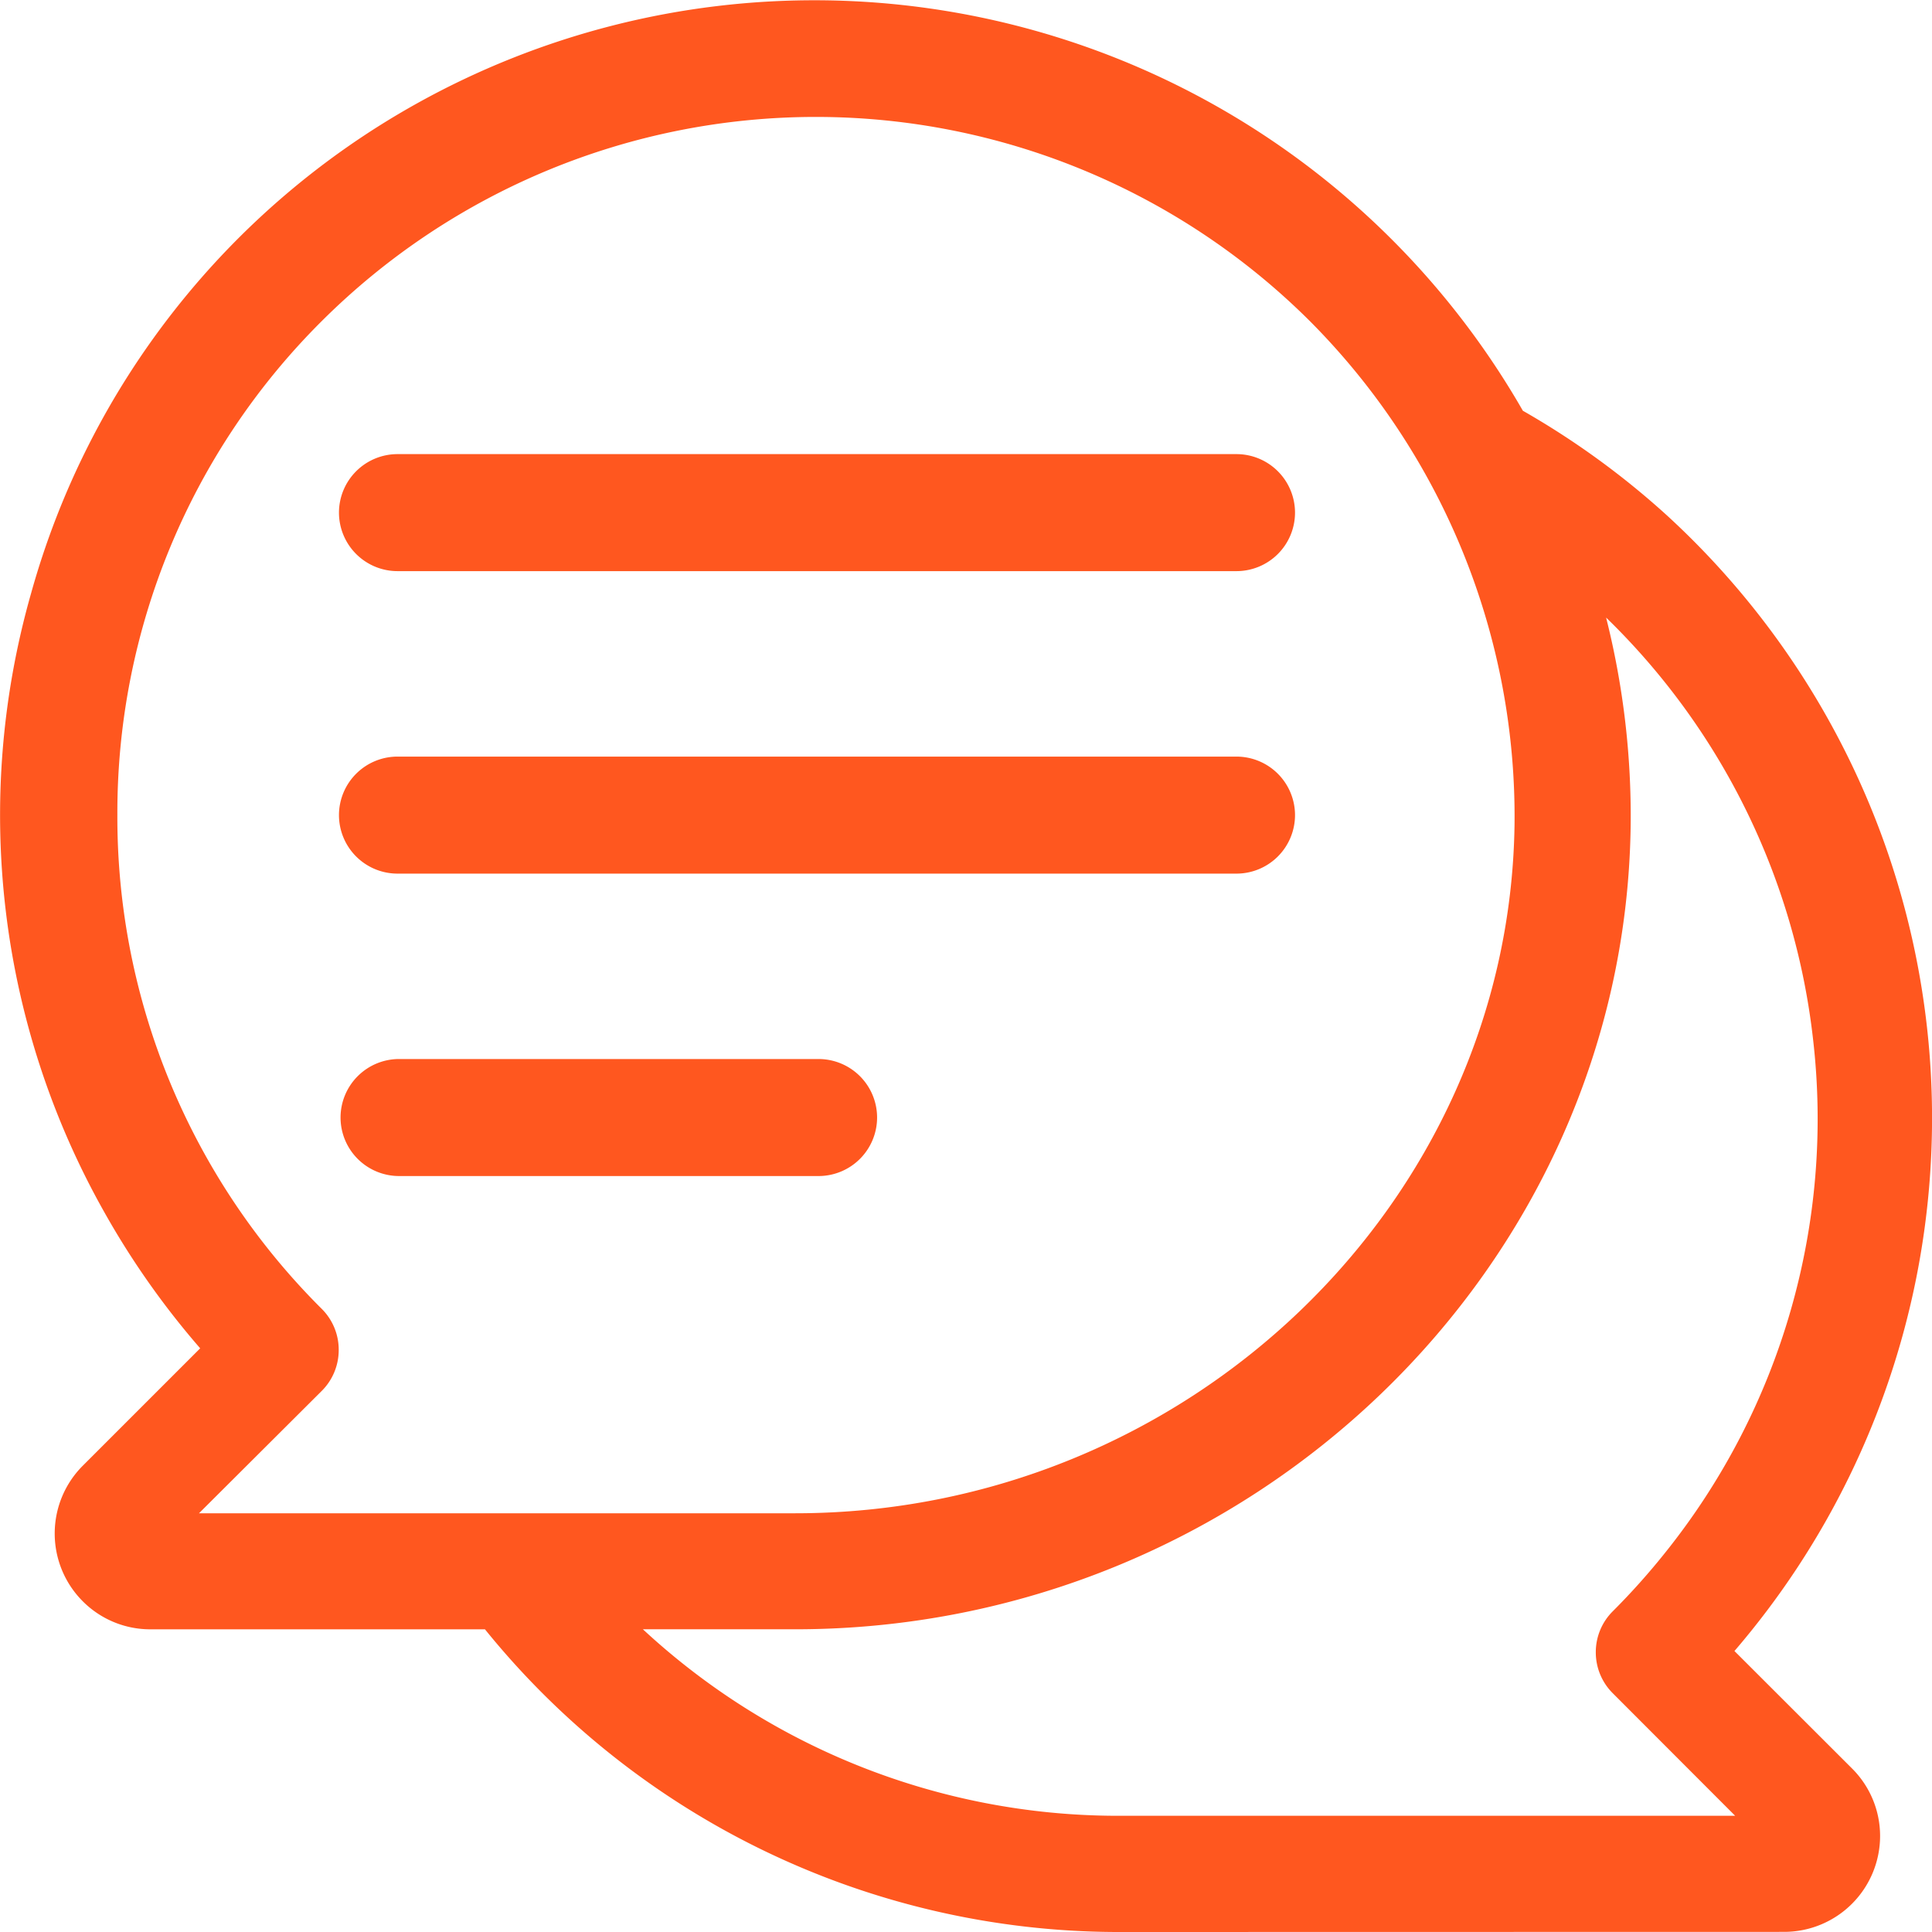 <svg xmlns="http://www.w3.org/2000/svg" width="60" height="60" viewBox="0 0 60 60">
  <g id="communication" transform="translate(588.579 -68.077)">
    <g id="Group_11808" data-name="Group 11808" transform="translate(-588.579 68.077)">
      <g id="Group_11806" data-name="Group 11806" transform="translate(0.459 0.444)">
        <path id="Path_5068" data-name="Path 5068" d="M-534.468,120.46a24.643,24.643,0,0,0-1.656-34.826,24.673,24.673,0,0,0-4.509-3.251,24.682,24.682,0,0,0-33.592-9.444,24.653,24.653,0,0,0-9.45,33.572,24.659,24.659,0,0,0,3.29,4.554l-4.065,4.064a2.348,2.348,0,0,0,0,3.321,2.351,2.351,0,0,0,1.66.688H-572.1a24.471,24.471,0,0,0,19.372,9.394h20.663a2.349,2.349,0,0,0,2.351-2.348,2.348,2.348,0,0,0-.688-1.661Zm-43.444-8.544a1.174,1.174,0,0,0,0-1.661,22.3,22.3,0,0,1,.007-31.554,22.334,22.334,0,0,1,31.572.007,22.307,22.307,0,0,1,6.533,16.1c-.179,12.119-10.479,21.983-22.964,21.983H-582.79Zm25.187,14.269A22.126,22.126,0,0,1-569,119.139h6.242c13.761,0,25.115-10.9,25.313-24.3a24.6,24.6,0,0,0-1.361-8.406,22.289,22.289,0,0,1,3.555,31.333,22.312,22.312,0,0,1-1.681,1.881,1.173,1.173,0,0,0,0,1.66l4.874,4.875Z" transform="translate(587.005 -69.61)" fill="#FF571F"/>
        <path id="Path_5069" data-name="Path 5069" d="M-553.121,128.411a24.819,24.819,0,0,1-19.367-9.4h-10.606a2.514,2.514,0,0,1-1.786-.74,2.511,2.511,0,0,1-.741-1.788,2.512,2.512,0,0,1,.74-1.787l3.945-3.944a24.891,24.891,0,0,1-3.2-4.461,24.862,24.862,0,0,1,9.519-33.818A24.891,24.891,0,0,1-540.8,81.947a24.863,24.863,0,0,1,4.5,3.25,24.852,24.852,0,0,1,1.783,34.954l3.948,3.944a2.511,2.511,0,0,1,.74,1.788,2.532,2.532,0,0,1-2.529,2.527h-20.757ZM-562.5,69.664a24.357,24.357,0,0,0-11.943,3.125,24.5,24.5,0,0,0-9.382,33.33,24.519,24.519,0,0,0,3.267,4.522l.115.126-4.187,4.186a2.156,2.156,0,0,0-.636,1.534,2.154,2.154,0,0,0,.636,1.534,2.157,2.157,0,0,0,1.533.635h10.78l.054.069a24.42,24.42,0,0,0,19.231,9.326h20.665a2.158,2.158,0,0,0,1.534-.635,2.156,2.156,0,0,0,.636-1.534,2.157,2.157,0,0,0-.635-1.535l-4.189-4.185.115-.127a24.494,24.494,0,0,0-1.644-34.575,24.5,24.5,0,0,0-4.477-3.228l-.044-.025-.025-.044A24.519,24.519,0,0,0-562.5,69.664Zm9.384,56.4a22.369,22.369,0,0,1-16.325-7.1l-.281-.3h6.654c13.663,0,24.939-10.821,25.135-24.123a24.356,24.356,0,0,0-1.351-8.345l-.2-.584.484.385a22.5,22.5,0,0,1,3.584,31.587,22.508,22.508,0,0,1-1.695,1.9,1,1,0,0,0,0,1.408l5.18,5.18h-21.182Zm-15.777-7.046a22.014,22.014,0,0,0,15.777,6.688H-532.8l-4.568-4.569a1.354,1.354,0,0,1,0-1.914,22.185,22.185,0,0,0,1.668-1.866,22.137,22.137,0,0,0-3.049-30.692,24.708,24.708,0,0,1,1.174,7.877c-.2,13.5-11.635,24.476-25.493,24.476Zm5.824-2.349h-20.459l5.183-5.18a1,1,0,0,0,0-1.407,22.509,22.509,0,0,1,.007-31.809,22.54,22.54,0,0,1,31.827.007,22.61,22.61,0,0,1,6.586,16.229C-540.1,106.725-550.487,116.667-563.068,116.667Zm-19.594-.358h19.594c12.387,0,22.609-9.783,22.786-21.808a22.25,22.25,0,0,0-6.481-15.97,22.181,22.181,0,0,0-31.321-.007,22.151,22.151,0,0,0-.007,31.3,1.354,1.354,0,0,1,0,1.914Z" transform="translate(587.309 -69.306)" fill="#FF571F"/>
      </g>
      <g id="Group_11807" data-name="Group 11807" transform="translate(0)">
        <path id="Path_5070" data-name="Path 5070" d="M-553.6,128.2a25.094,25.094,0,0,1-19.5-9.4h-10.477a2.779,2.779,0,0,1-1.977-.819,2.8,2.8,0,0,1,0-3.955l3.766-3.765a25.145,25.145,0,0,1-3.064-4.319,25.132,25.132,0,0,1,9.622-34.186,25.163,25.163,0,0,1,34.144,9.507,25.182,25.182,0,0,1,4.482,3.249,25.125,25.125,0,0,1,1.972,35.145l3.769,3.765a2.778,2.778,0,0,1,.82,1.978,2.8,2.8,0,0,1-2.8,2.8H-553.6Zm-9.378-58.751a24.091,24.091,0,0,0-11.812,3.091,24.059,24.059,0,0,0-11.471,14.563,24.045,24.045,0,0,0,2.192,18.4,24.272,24.272,0,0,0,3.231,4.473l.288.316-4.368,4.367a1.9,1.9,0,0,0,0,2.689,1.891,1.891,0,0,0,1.343.556h10.912l.135.172a24.188,24.188,0,0,0,18.929,9.224h20.757a1.9,1.9,0,0,0,1.9-1.9,1.89,1.89,0,0,0-.557-1.345l-4.37-4.367.288-.316a24.226,24.226,0,0,0-1.626-34.2,24.259,24.259,0,0,0-4.427-3.193l-.11-.062-.062-.11A24.251,24.251,0,0,0-562.978,69.452Zm9.385,56.4a22.641,22.641,0,0,1-16.524-7.19l-.7-.753h7.272c13.518,0,24.674-10.7,24.868-23.859a24.075,24.075,0,0,0-1.336-8.253l-.507-1.46,1.21.963a22.6,22.6,0,0,1,8.438,15.232,22.591,22.591,0,0,1-4.811,16.734,22.734,22.734,0,0,1-1.715,1.919.721.721,0,0,0-.213.514.72.72,0,0,0,.213.513l5.639,5.64h-21.832Zm-15.131-7.047a21.748,21.748,0,0,0,15.131,6.151h19.669l-4.11-4.111a1.613,1.613,0,0,1-.475-1.147,1.611,1.611,0,0,1,.475-1.147,22,22,0,0,0,1.648-1.844,21.7,21.7,0,0,0,4.621-16.075A21.687,21.687,0,0,0-538.7,87a24.981,24.981,0,0,1,.917,7.063c-.2,13.644-11.759,24.743-25.764,24.743Zm5.177-2.348h-21.11l5.643-5.64h0a.721.721,0,0,0,.213-.514.721.721,0,0,0-.213-.514,22.78,22.78,0,0,1,.007-32.191,22.811,22.811,0,0,1,32.21.007,22.885,22.885,0,0,1,6.665,16.424C-540.315,106.4-550.819,116.458-563.548,116.458Zm-18.946-.9h18.946c12.242,0,22.344-9.665,22.519-21.545a21.981,21.981,0,0,0-6.4-15.778,21.914,21.914,0,0,0-30.942-.007,21.884,21.884,0,0,0-.007,30.925,1.611,1.611,0,0,1,.475,1.147,1.612,1.612,0,0,1-.475,1.147h0Z" transform="translate(588.247 -68.383)" fill="#FF571F"/>
        <path id="Path_5071" data-name="Path 5071" d="M-553.933,128.077a25.317,25.317,0,0,1-19.585-9.4h-10.391a2.958,2.958,0,0,1-2.1-.871,2.978,2.978,0,0,1,0-4.209l3.647-3.647a25.338,25.338,0,0,1-2.975-4.224,25.106,25.106,0,0,1-2.278-19.218A25.122,25.122,0,0,1-575.65,71.3a25.367,25.367,0,0,1,34.365,9.533,25.344,25.344,0,0,1,4.471,3.247,25.39,25.39,0,0,1,2.1,35.271l3.651,3.647a2.959,2.959,0,0,1,.872,2.1,2.98,2.98,0,0,1-2.978,2.975Zm-9.4-59.642a24.767,24.767,0,0,0-12.146,3.175,24.766,24.766,0,0,0-11.8,15,24.751,24.751,0,0,0,2.246,18.946,25.008,25.008,0,0,0,3.042,4.289l.111.126-3.885,3.884a2.62,2.62,0,0,0,0,3.7,2.6,2.6,0,0,0,1.85.766h10.563l.054.068a24.955,24.955,0,0,0,19.359,9.329h20.759a2.622,2.622,0,0,0,2.62-2.617,2.6,2.6,0,0,0-.767-1.852l-3.888-3.884.111-.126a25.029,25.029,0,0,0-1.958-34.9,24.963,24.963,0,0,0-4.45-3.226l-.043-.024-.025-.043A24.993,24.993,0,0,0-563.329,68.436Zm30.155,58.746h-20.758A24.382,24.382,0,0,1-573,117.888l-.081-.1h-10.826a2.067,2.067,0,0,1-1.47-.609,2.082,2.082,0,0,1,0-2.942l4.248-4.246-.173-.19a24.478,24.478,0,0,1-3.255-4.506,24.226,24.226,0,0,1-2.208-18.541A24.239,24.239,0,0,1-575.212,72.08a24.393,24.393,0,0,1,11.9-3.114A24.472,24.472,0,0,1-541.98,81.423l.037.066.066.037a24.473,24.473,0,0,1,4.461,3.216,24.408,24.408,0,0,1,1.638,34.453l-.172.189,4.25,4.246a2.067,2.067,0,0,1,.609,1.471A2.083,2.083,0,0,1-533.174,127.181Zm-30.138-57.858a24.036,24.036,0,0,0-11.725,3.068,23.883,23.883,0,0,0-11.387,14.456,23.87,23.87,0,0,0,2.176,18.269,24.107,24.107,0,0,0,3.207,4.44l.4.442-4.49,4.488a1.724,1.724,0,0,0,0,2.436,1.712,1.712,0,0,0,1.217.5h11l.189.241a24.021,24.021,0,0,0,18.789,9.155h20.758a1.725,1.725,0,0,0,1.724-1.721,1.711,1.711,0,0,0-.5-1.218l-4.492-4.488.4-.442a24.05,24.05,0,0,0-1.615-33.947,24.1,24.1,0,0,0-4.4-3.169l-.154-.086-.086-.154A24.114,24.114,0,0,0-563.311,69.324Zm31.651,56.4h-22.265a22.833,22.833,0,0,1-16.656-7.247l-.982-1.054h7.684c13.421,0,24.5-10.625,24.69-23.684a23.9,23.9,0,0,0-1.326-8.192l-.711-2.044,1.694,1.348a22.772,22.772,0,0,1,8.5,15.353,22.77,22.77,0,0,1-4.848,16.867,23.133,23.133,0,0,1-1.729,1.934.543.543,0,0,0-.16.387.543.543,0,0,0,.16.387Zm-39.079-7.943.421.452a22.471,22.471,0,0,0,16.393,7.133h21.4l-5.333-5.334a.9.9,0,0,1-.265-.64.9.9,0,0,1,.265-.641,22.546,22.546,0,0,0,1.7-1.9,22.413,22.413,0,0,0,4.773-16.6,22.42,22.42,0,0,0-8.372-15.113l-.726-.578.3.876a24.248,24.248,0,0,1,1.346,8.315c-.2,13.254-11.432,24.037-25.048,24.037Zm36.917,7.047h-20.1a22.055,22.055,0,0,1-15.257-6.2l-.316-.308h5.619c13.909,0,25.386-11.021,25.586-24.567a24.841,24.841,0,0,0-.911-7.013l-.168-.6.462.423a21.988,21.988,0,0,1,6.992,13.746,21.88,21.88,0,0,1-4.66,16.208,22.136,22.136,0,0,1-1.661,1.859,1.431,1.431,0,0,0-.423,1.02,1.432,1.432,0,0,0,.423,1.02Zm-34.787-6.152a21.7,21.7,0,0,0,14.684,5.793h19.238l-3.8-3.805a1.789,1.789,0,0,1-.528-1.273,1.787,1.787,0,0,1,.528-1.274,21.765,21.765,0,0,0,1.634-1.829,21.524,21.524,0,0,0,4.584-15.944A21.632,21.632,0,0,0-538.7,87.256a25.2,25.2,0,0,1,.762,6.5c-.2,13.741-11.841,24.92-25.944,24.92Zm4.729-2.349h-21.543l5.949-5.946a.543.543,0,0,0,.161-.387.542.542,0,0,0-.161-.387,22.96,22.96,0,0,1,.007-32.447A22.991,22.991,0,0,1-547,77.173a23.064,23.064,0,0,1,6.718,16.554C-540.469,106.192-551.054,116.332-563.881,116.332Zm-20.678-.358h20.678c12.632,0,23.056-9.982,23.237-22.252a22.7,22.7,0,0,0-6.613-16.3,22.633,22.633,0,0,0-31.958-.007,22.6,22.6,0,0,0-.007,31.94.9.9,0,0,1,.266.64.9.9,0,0,1-.266.641Zm20.678-.537h-19.38l4.419-4.417a1.434,1.434,0,0,0,.423-1.02,1.433,1.433,0,0,0-.423-1.02,21.894,21.894,0,0,1-6.447-15.591A21.891,21.891,0,0,1-578.834,77.8a22.094,22.094,0,0,1,31.2.007,22.162,22.162,0,0,1,6.456,15.908C-541.358,105.692-551.541,115.436-563.881,115.436Zm-18.514-.358h18.514c12.145,0,22.167-9.587,22.341-21.37a21.8,21.8,0,0,0-6.351-15.649,21.735,21.735,0,0,0-30.69-.007,21.536,21.536,0,0,0-6.349,15.335,21.538,21.538,0,0,0,6.342,15.338A1.789,1.789,0,0,1-578.06,110a1.79,1.79,0,0,1-.528,1.274Z" transform="translate(588.579 -68.077)" fill="#FF571F"/>
      </g>
    </g>
    <g id="Group_11811" data-name="Group 11811" transform="translate(-578.052 82.184)">
      <g id="Group_11809" data-name="Group 11809" transform="translate(0.452 0.452)">
        <path id="Path_5072" data-name="Path 5072" d="M-556.053,111.589h26.058a1.185,1.185,0,0,0,1.184-1.184,1.184,1.184,0,0,0-1.184-1.184h-26.058a1.184,1.184,0,0,0-1.184,1.184A1.185,1.185,0,0,0-556.053,111.589Z" transform="translate(557.418 -109.039)" fill="#FF571F"/>
        <path id="Path_5073" data-name="Path 5073" d="M-530.314,111.45h-26.058a1.367,1.367,0,0,1-1.365-1.365,1.367,1.367,0,0,1,1.365-1.365h26.058a1.367,1.367,0,0,1,1.365,1.365A1.366,1.366,0,0,1-530.314,111.45Zm-26.058-2.369a1,1,0,0,0-1,1,1,1,0,0,0,1,1h26.058a1,1,0,0,0,1-1,1,1,0,0,0-1-1Z" transform="translate(557.737 -108.72)" fill="#FF571F"/>
      </g>
      <g id="Group_11810" data-name="Group 11810" transform="translate(0 0)">
        <path id="Path_5074" data-name="Path 5074" d="M-530.793,111.242h-26.057a1.638,1.638,0,0,1-1.636-1.636,1.638,1.638,0,0,1,1.636-1.636h26.057a1.638,1.638,0,0,1,1.636,1.636A1.638,1.638,0,0,1-530.793,111.242Zm-26.057-2.369a.734.734,0,0,0-.733.733.734.734,0,0,0,.733.733h26.057a.734.734,0,0,0,.733-.733.734.734,0,0,0-.733-.733Z" transform="translate(558.668 -107.789)" fill="#FF571F"/>
        <path id="Path_5075" data-name="Path 5075" d="M-531.112,111.1H-557.17a1.819,1.819,0,0,1-1.817-1.817,1.819,1.819,0,0,1,1.817-1.817h26.057a1.819,1.819,0,0,1,1.817,1.817A1.818,1.818,0,0,1-531.112,111.1Zm-26.057-3.272a1.457,1.457,0,0,0-1.456,1.455,1.457,1.457,0,0,0,1.456,1.455h26.057a1.457,1.457,0,0,0,1.455-1.455,1.457,1.457,0,0,0-1.455-1.455Zm26.057,2.369H-557.17a.914.914,0,0,1-.914-.913.914.914,0,0,1,.914-.913h26.057a.914.914,0,0,1,.913.913A.914.914,0,0,1-531.112,110.2Zm-26.057-1.465a.553.553,0,0,0-.552.552.553.553,0,0,0,.552.552h26.057a.553.553,0,0,0,.552-.552.553.553,0,0,0-.552-.552Z" transform="translate(558.987 -107.47)" fill="#FF571F"/>
      </g>
    </g>
    <g id="Group_11814" data-name="Group 11814" transform="translate(-578.052 91.574)">
      <g id="Group_11812" data-name="Group 11812" transform="translate(0.452 0.452)">
        <path id="Path_5076" data-name="Path 5076" d="M-556.053,137.814h26.058a1.185,1.185,0,0,0,1.184-1.184,1.185,1.185,0,0,0-1.184-1.185h-26.058a1.185,1.185,0,0,0-1.184,1.185A1.185,1.185,0,0,0-556.053,137.814Z" transform="translate(557.418 -135.264)" fill="#FF571F"/>
        <path id="Path_5077" data-name="Path 5077" d="M-530.314,137.675h-26.058a1.367,1.367,0,0,1-1.365-1.365,1.367,1.367,0,0,1,1.365-1.365h26.058a1.367,1.367,0,0,1,1.365,1.365A1.367,1.367,0,0,1-530.314,137.675Zm-26.058-2.369a1,1,0,0,0-1,1,1,1,0,0,0,1,1h26.058a1,1,0,0,0,1-1,1,1,0,0,0-1-1Z" transform="translate(557.737 -134.945)" fill="#FF571F"/>
      </g>
      <g id="Group_11813" data-name="Group 11813" transform="translate(0 0)">
        <path id="Path_5078" data-name="Path 5078" d="M-530.793,137.467h-26.057a1.638,1.638,0,0,1-1.636-1.636,1.638,1.638,0,0,1,1.636-1.636h26.057a1.638,1.638,0,0,1,1.636,1.636A1.638,1.638,0,0,1-530.793,137.467Zm-26.057-2.369a.734.734,0,0,0-.733.733.734.734,0,0,0,.733.733h26.057a.734.734,0,0,0,.733-.733.734.734,0,0,0-.733-.733Z" transform="translate(558.668 -134.014)" fill="#FF571F"/>
        <path id="Path_5079" data-name="Path 5079" d="M-531.112,137.329H-557.17a1.819,1.819,0,0,1-1.817-1.817,1.819,1.819,0,0,1,1.817-1.817h26.057a1.819,1.819,0,0,1,1.817,1.817A1.819,1.819,0,0,1-531.112,137.329Zm-26.057-3.272a1.457,1.457,0,0,0-1.456,1.456,1.457,1.457,0,0,0,1.456,1.455h26.057a1.457,1.457,0,0,0,1.455-1.455,1.457,1.457,0,0,0-1.455-1.456Zm26.057,2.369H-557.17a.914.914,0,0,1-.914-.913.915.915,0,0,1,.914-.914h26.057a.915.915,0,0,1,.913.914A.914.914,0,0,1-531.112,136.425Zm-26.057-1.466a.553.553,0,0,0-.552.552.553.553,0,0,0,.552.552h26.057a.553.553,0,0,0,.552-.552.553.553,0,0,0-.552-.552Z" transform="translate(558.987 -133.695)" fill="#FF571F"/>
      </g>
    </g>
    <g id="Group_11817" data-name="Group 11817" transform="translate(-578.003 100.966)">
      <g id="Group_11815" data-name="Group 11815" transform="translate(0.452 0.452)">
        <path id="Path_5080" data-name="Path 5080" d="M-541.839,162.855a1.185,1.185,0,0,0-1.184-1.184h-13.029a1.185,1.185,0,0,0-1.184,1.184,1.184,1.184,0,0,0,1.184,1.184h13.029A1.184,1.184,0,0,0-541.839,162.855Z" transform="translate(557.418 -161.49)" fill="#FF571F"/>
        <path id="Path_5081" data-name="Path 5081" d="M-543.343,163.9h-13.029a1.367,1.367,0,0,1-1.365-1.365,1.367,1.367,0,0,1,1.365-1.365h13.029a1.367,1.367,0,0,1,1.365,1.365A1.367,1.367,0,0,1-543.343,163.9Zm-13.029-2.369a1,1,0,0,0-1,1,1,1,0,0,0,1,1h13.029a1,1,0,0,0,1-1,1,1,0,0,0-1-1Z" transform="translate(557.737 -161.171)" fill="#FF571F"/>
      </g>
      <g id="Group_11816" data-name="Group 11816" transform="translate(0)">
        <path id="Path_5082" data-name="Path 5082" d="M-543.822,163.693h-13.029a1.638,1.638,0,0,1-1.636-1.636,1.638,1.638,0,0,1,1.636-1.636h13.029a1.638,1.638,0,0,1,1.636,1.636A1.638,1.638,0,0,1-543.822,163.693Zm-13.029-2.369a.734.734,0,0,0-.733.733.734.734,0,0,0,.733.733h13.029a.734.734,0,0,0,.733-.733.734.734,0,0,0-.733-.733Z" transform="translate(558.668 -160.24)" fill="#FF571F"/>
        <path id="Path_5083" data-name="Path 5083" d="M-544.141,163.555H-557.17a1.819,1.819,0,0,1-1.817-1.817,1.819,1.819,0,0,1,1.817-1.817h13.029a1.819,1.819,0,0,1,1.817,1.817A1.819,1.819,0,0,1-544.141,163.555Zm-13.029-3.272a1.457,1.457,0,0,0-1.456,1.455,1.457,1.457,0,0,0,1.456,1.456h13.029a1.457,1.457,0,0,0,1.455-1.456,1.457,1.457,0,0,0-1.455-1.455Zm13.029,2.369H-557.17a.915.915,0,0,1-.914-.914.914.914,0,0,1,.914-.913h13.029a.914.914,0,0,1,.913.913A.915.915,0,0,1-544.141,162.651Zm-13.029-1.466a.553.553,0,0,0-.552.552.553.553,0,0,0,.552.552h13.029a.553.553,0,0,0,.552-.552.553.553,0,0,0-.552-.552Z" transform="translate(558.987 -159.921)" fill="#FF571F"/>
      </g>
    </g>
  </g>
</svg>
